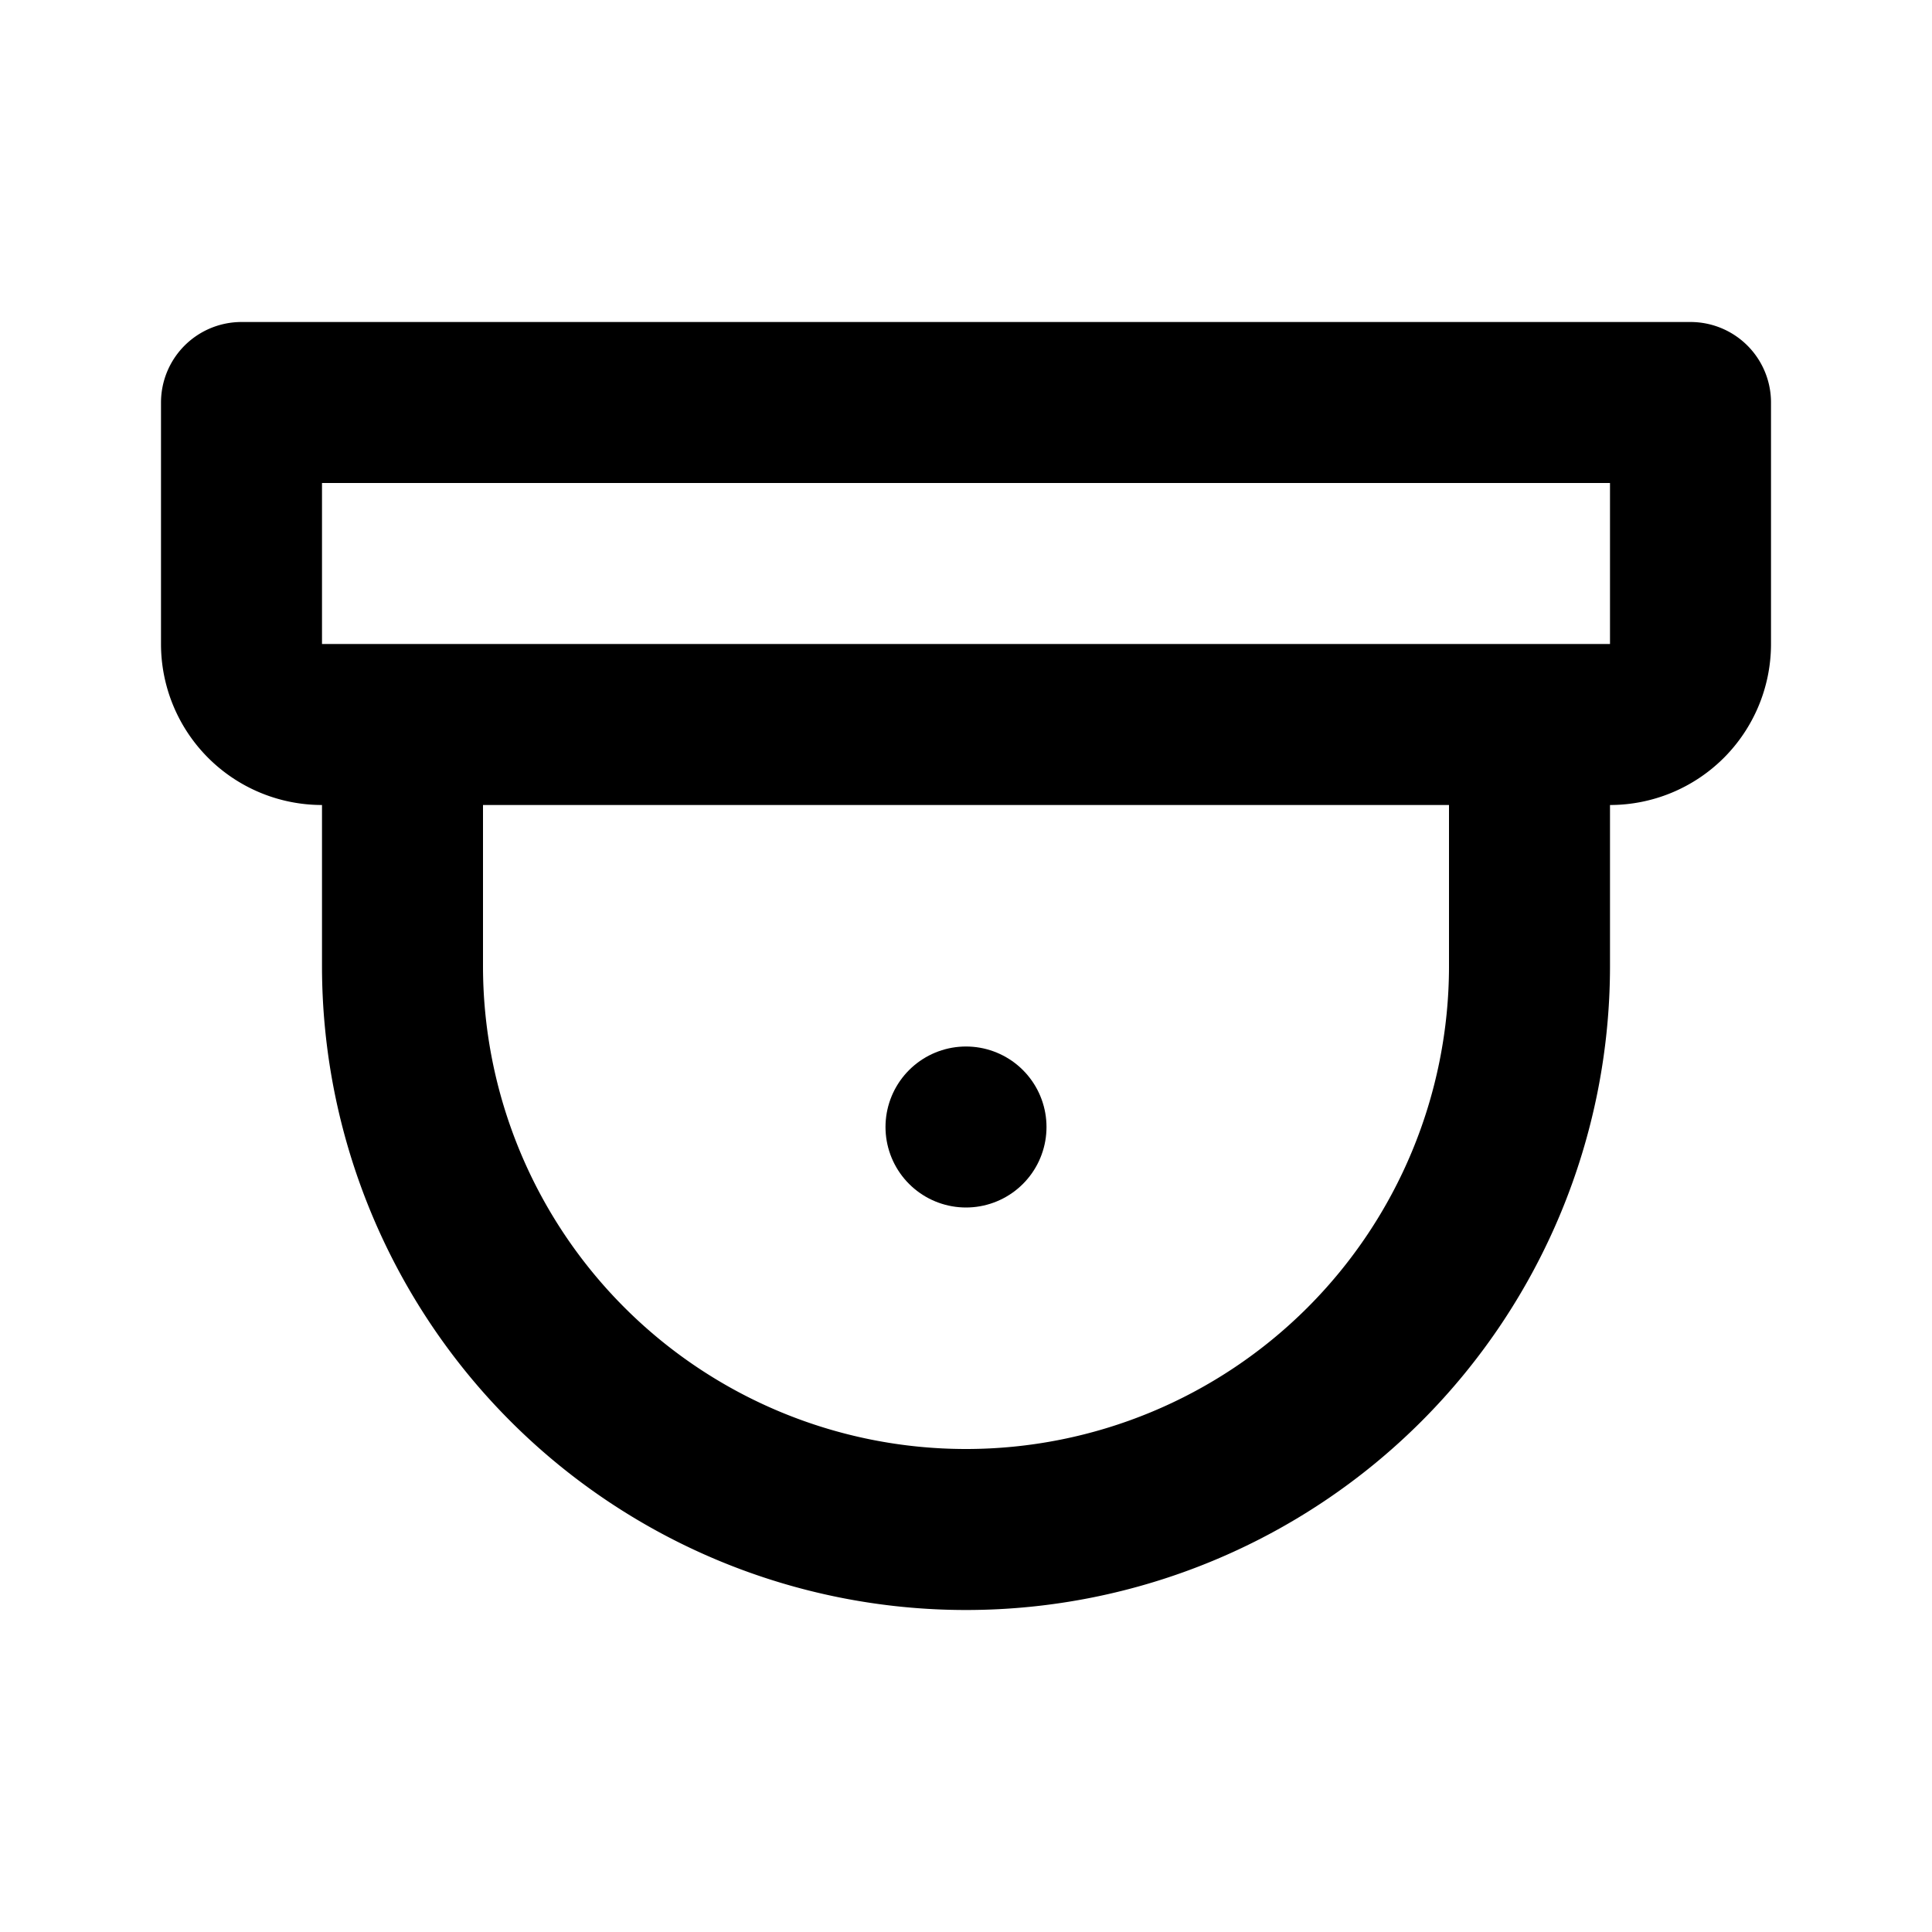 <svg class="icon line" width="48" height="48" id="c-c-t-v" xmlns="http://www.w3.org/2000/svg" viewBox="0 0 24 24"><title style="stroke-width: 2; stroke: rgb(0, 0, 0);">CCTV</title><line id="primary-upstroke" x1="12" y1="14" x2="12" y2="14" style="fill: none; stroke: rgb(0, 0, 0); stroke-linecap: round; stroke-linejoin: round; stroke-width: 2;"></line><path id="primary" d="M20,9H4A1,1,0,0,1,3,8V5H21V8A1,1,0,0,1,20,9Zm-1,3V9H5v3a7,7,0,0,0,7,7h0A7,7,0,0,0,19,12Z" style="fill: none; stroke: rgb(0, 0, 0); stroke-linecap: round; stroke-linejoin: round; stroke-width: 2;"></path></svg>